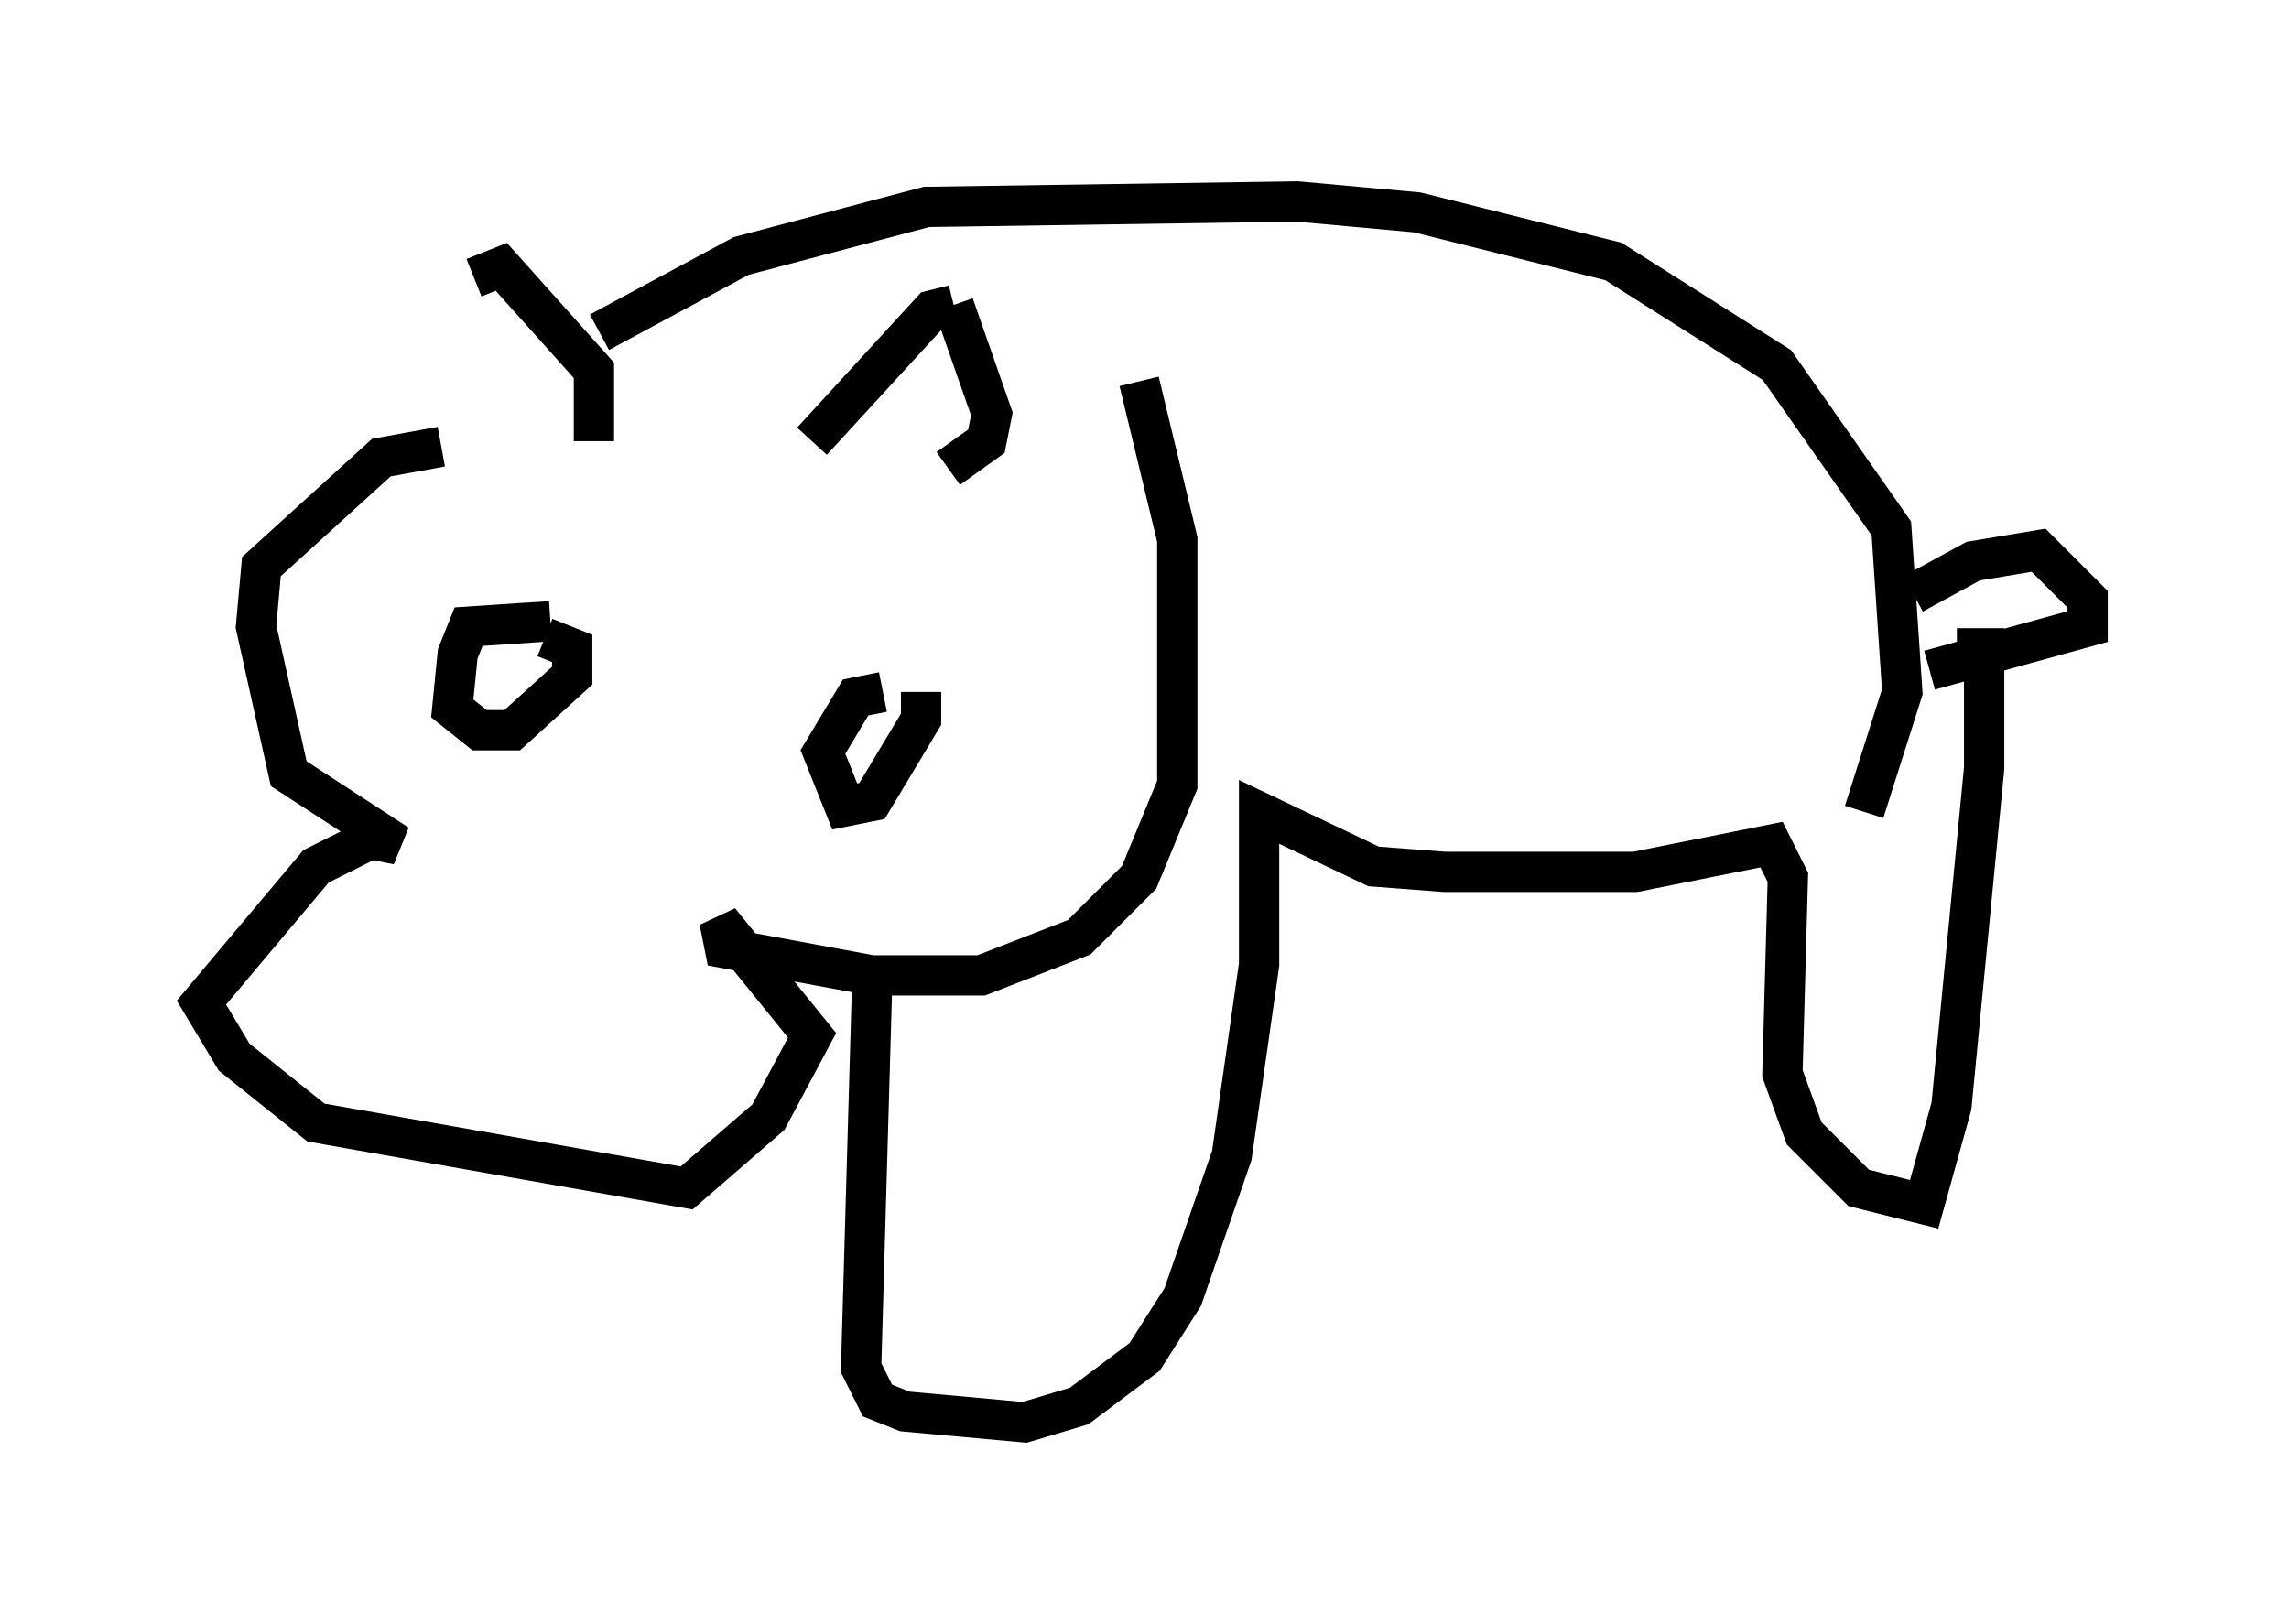 <?xml version="1.0" encoding="utf-8" ?>
<svg baseProfile="full" height="40.311" version="1.1" width="56.82" xmlns="http://www.w3.org/2000/svg" xmlns:ev="http://www.w3.org/2001/xml-events" xmlns:xlink="http://www.w3.org/1999/xlink"><defs /><rect fill="white" height="40.311" width="56.82" x="0" y="0" /><path d="M11.766, 11.631 m0.0, -4.736 l0.677, -0.271 2.3, 2.571 l0.0, 1.759 m5.413, 0.0 l2.977, -3.248 0.541, -0.135 m0.0, 0.0 l0.947, 2.706 -0.135, 0.677 l-0.947, 0.677 m-12.584, -0.541 l-1.488, 0.271 -2.977, 2.706 l-0.135, 1.488 0.812, 3.654 l2.706, 1.759 -0.677, -0.135 l-1.353, 0.677 -2.842, 3.383 l0.812, 1.353 2.03, 1.624 l9.202, 1.624 2.03, -1.759 l1.083, -2.03 -2.3, -2.842 l0.135, 0.677 3.654, 0.677 l2.706, 0.0 2.436, -0.947 l1.488, -1.488 0.947, -2.3 l0.0, -6.089 -0.947, -3.924 m-17.591, 5.548 l0.0, 0.0 m2.977, 0.406 l-2.03, 0.135 -0.271, 0.677 l-0.135, 1.353 0.677, 0.541 l0.812, 0.0 1.488, -1.353 l0.0, -0.677 -0.677, -0.271 m8.39, 1.353 l-0.677, 0.135 -0.812, 1.353 l0.541, 1.353 0.677, -0.135 l1.218, -2.03 0.0, -0.677 m-7.984, -8.931 l3.518, -1.894 4.601, -1.218 l9.202, -0.135 2.977, 0.271 l4.871, 1.218 4.059, 2.571 l2.842, 4.059 0.271, 4.059 l-0.947, 2.977 m1.218, -5.413 l1.488, -0.812 1.624, -0.271 l1.218, 1.218 0.0, 0.677 l-3.924, 1.083 m-26.251, 7.848 l-0.271, 9.472 0.406, 0.812 l0.677, 0.271 2.977, 0.271 l1.353, -0.406 1.624, -1.218 l0.947, -1.488 1.218, -3.518 l0.677, -4.736 0.0, -3.789 l2.842, 1.353 1.759, 0.135 l4.736, 0.0 3.383, -0.677 l0.406, 0.812 -0.135, 4.871 l0.541, 1.488 1.353, 1.353 l1.624, 0.406 0.677, -2.436 l0.812, -8.39 0.0, -2.977 l-0.677, 0.0 " fill="none" stroke="black" stroke-width="1" /></svg>
